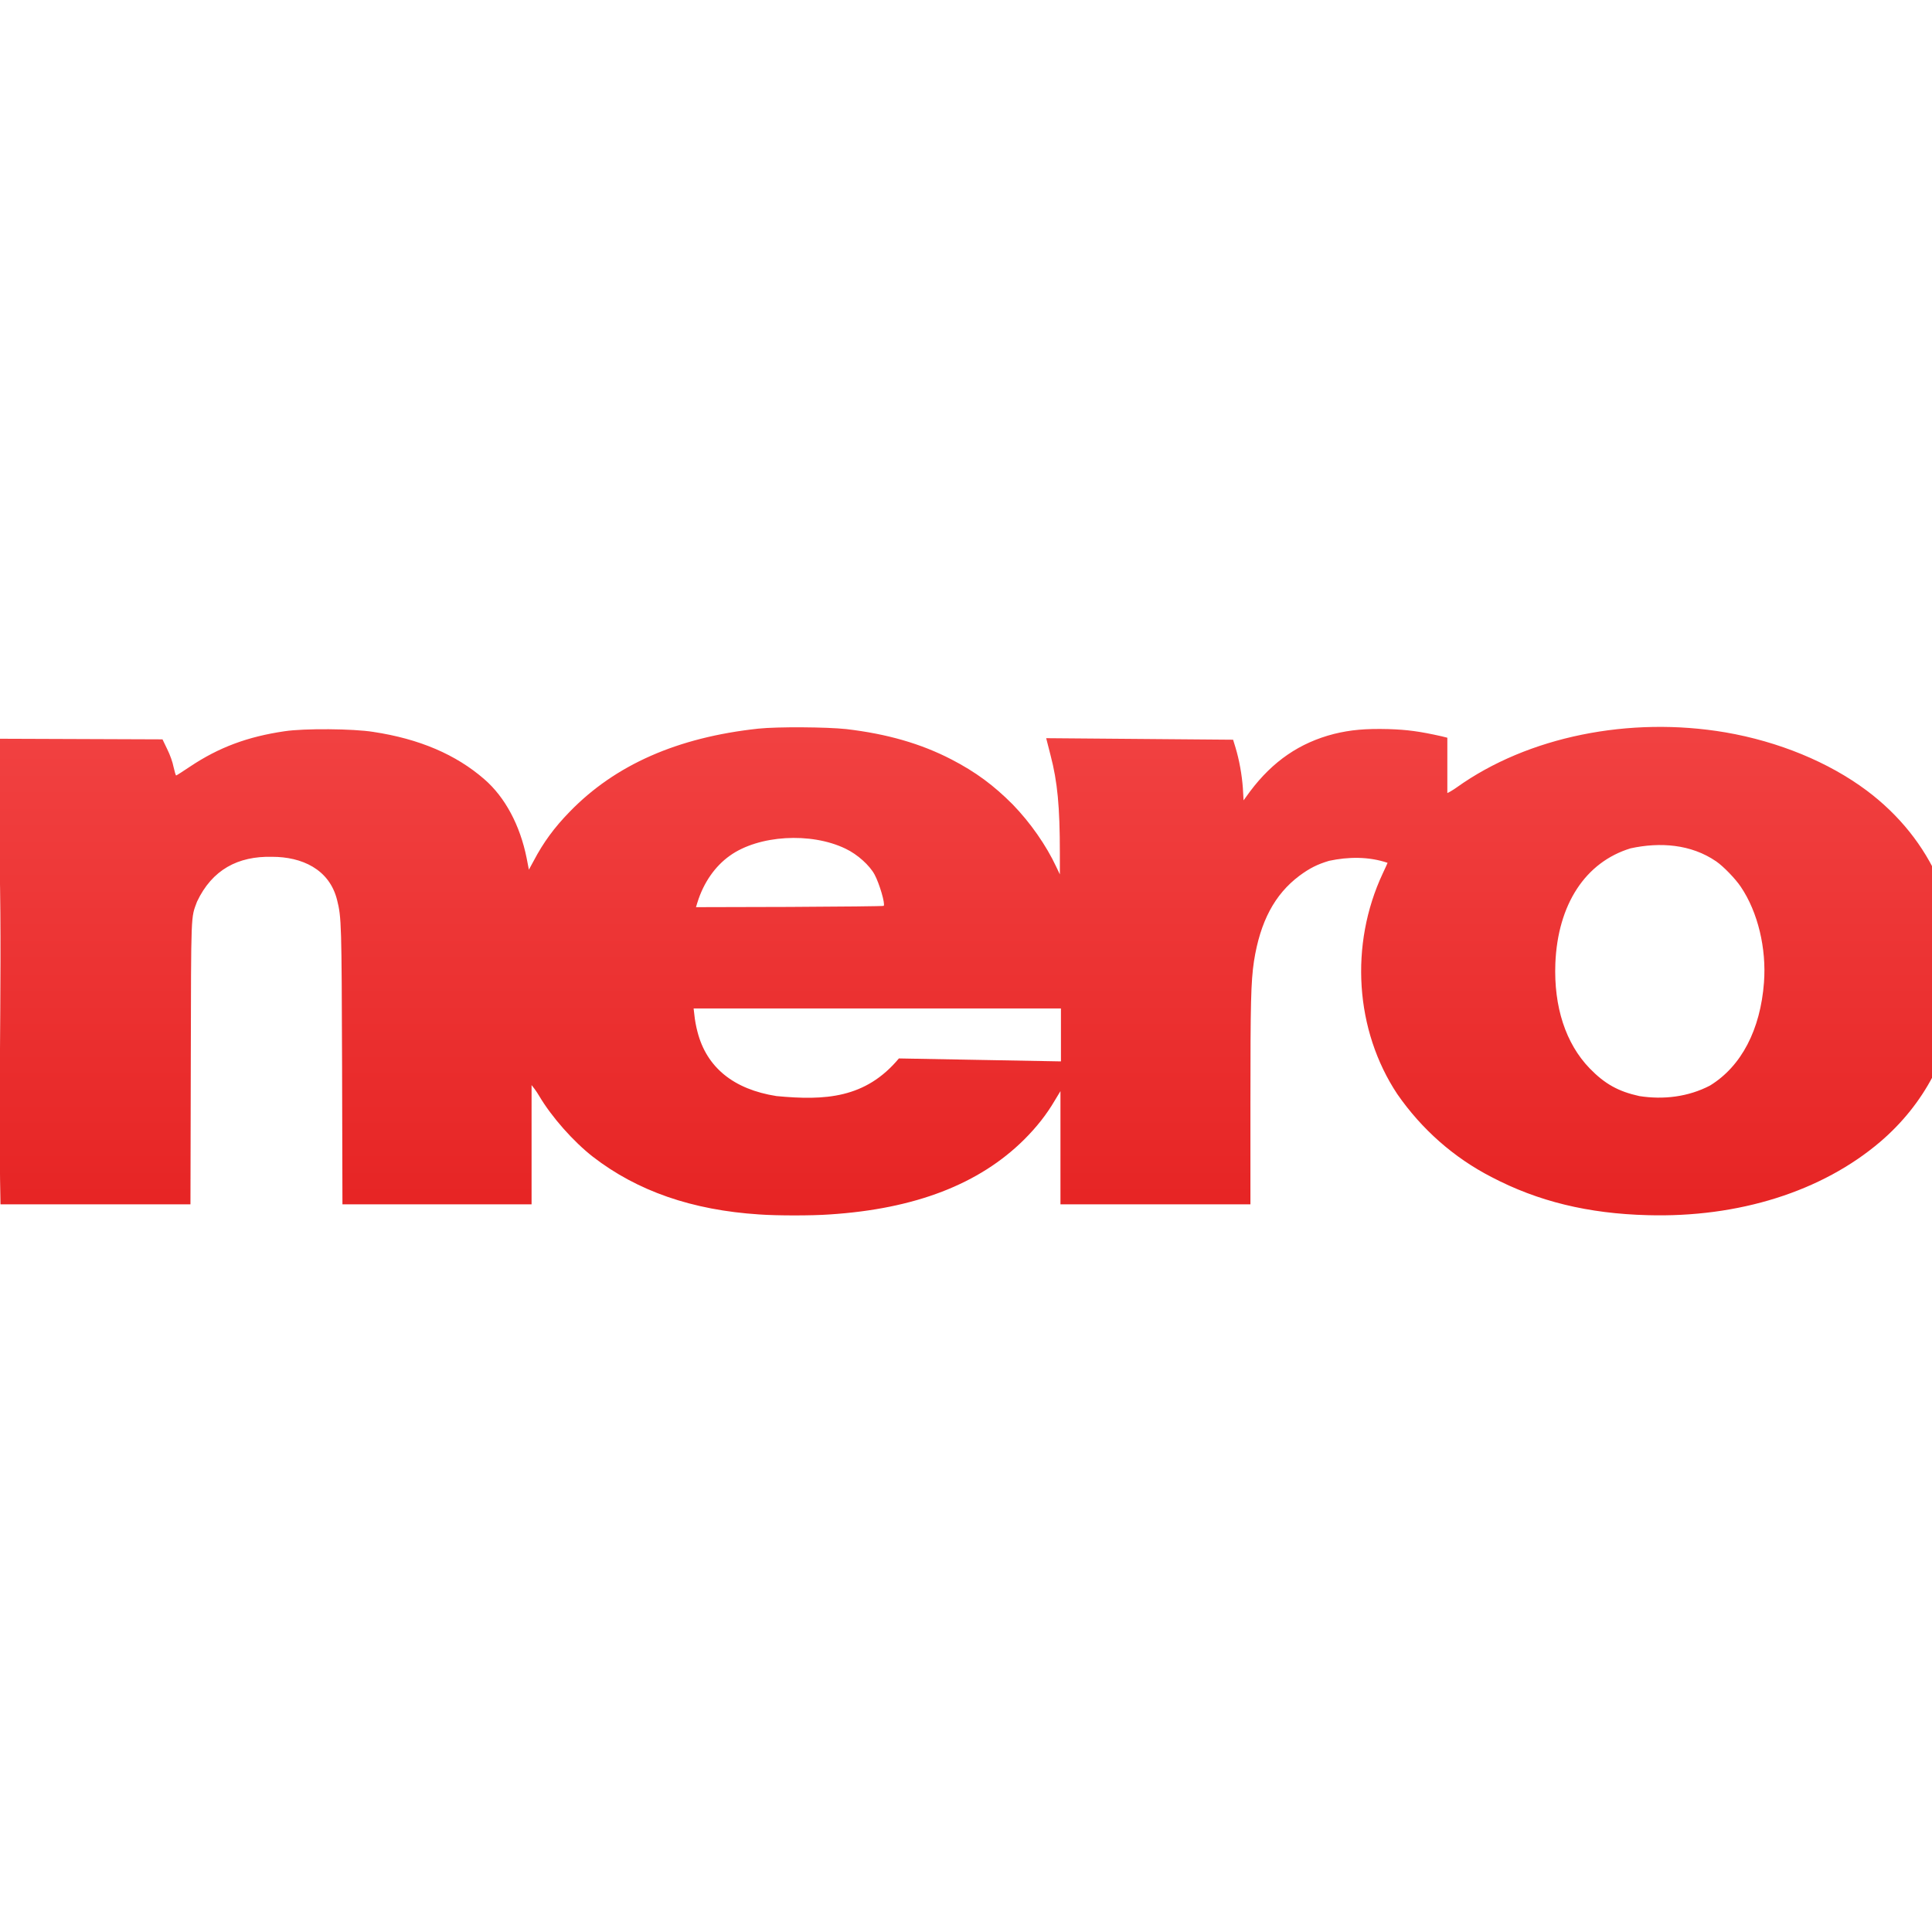 <svg xmlns="http://www.w3.org/2000/svg" xmlns:xlink="http://www.w3.org/1999/xlink" width="64" height="64" viewBox="0 0 64 64" version="1.1">
<defs> <linearGradient id="linear0" gradientUnits="userSpaceOnUse" x1="0" y1="0" x2="0" y2="1" gradientTransform="matrix(55.992,0,0,56,4.004,4)"> <stop offset="0" style="stop-color:#ff6666;stop-opacity:1;"/> <stop offset="1" style="stop-color:#d90000;stop-opacity:1;"/> </linearGradient> </defs>
<g id="surface1">
<path style=" stroke:none;fill-rule:nonzero;fill:url(#linear0);fill-opacity:1;" d="M 25.148 40.23 C 22.926 40.086 21.113 39.457 19.641 38.32 C 18.996 37.816 18.277 37.008 17.859 36.301 C 17.762 36.133 17.633 35.973 17.609 35.945 L 17.609 39.895 L 11.344 39.895 L 11.332 35.34 C 11.316 30.617 11.312 30.391 11.168 29.82 C 10.914 28.785 9.988 28.383 9.016 28.383 C 7.879 28.355 7.027 28.812 6.527 29.867 C 6.32 30.43 6.332 30.121 6.32 35.215 L 6.309 39.895 L 0.016 39.895 C -0.074 35.602 0.113 31.301 -0.062 27.012 C -0.133 26.312 -0.273 25.742 -0.574 24.922 L -0.738 24.469 L 5.383 24.492 L 5.539 24.816 C 5.633 25.004 5.719 25.246 5.75 25.41 C 5.785 25.562 5.82 25.688 5.836 25.688 C 5.848 25.688 6.059 25.555 6.301 25.391 C 7.25 24.758 8.203 24.402 9.43 24.223 C 10.078 24.125 11.703 24.137 12.371 24.246 C 13.895 24.477 15.105 24.996 16.043 25.812 C 16.734 26.41 17.227 27.34 17.445 28.422 L 17.52 28.809 L 17.684 28.508 C 17.996 27.914 18.363 27.41 18.871 26.891 C 20.379 25.336 22.441 24.426 25.121 24.137 C 25.758 24.07 27.383 24.082 28.035 24.152 C 29.391 24.312 30.504 24.633 31.516 25.156 C 32.324 25.574 32.918 26.016 33.551 26.652 C 34.133 27.254 34.656 28 34.992 28.719 L 35.109 28.965 L 35.109 28.242 C 35.109 26.734 35.031 25.895 34.801 25.02 L 34.656 24.453 L 40.848 24.504 L 40.926 24.758 C 41.051 25.168 41.141 25.668 41.172 26.109 L 41.195 26.512 L 41.414 26.211 C 42.16 25.219 43.055 24.602 44.191 24.312 C 44.742 24.176 45.238 24.133 45.992 24.152 C 46.617 24.172 47.027 24.227 47.758 24.391 L 47.945 24.438 C 47.945 25.047 47.945 25.664 47.945 26.27 C 47.957 26.27 48.117 26.184 48.258 26.082 C 50.609 24.402 53.973 23.719 57.164 24.262 C 58.922 24.566 60.574 25.246 61.832 26.184 C 64.008 27.812 65.078 30.273 64.812 33.016 C 64.625 34.898 63.746 36.574 62.285 37.824 C 60.355 39.469 57.594 40.34 54.578 40.254 C 52.609 40.203 50.945 39.797 49.41 38.992 C 48.156 38.348 47.094 37.406 46.289 36.246 C 44.887 34.137 44.699 31.297 45.805 28.934 C 45.895 28.746 45.965 28.586 45.965 28.582 C 45.34 28.371 44.668 28.379 44.027 28.516 C 43.637 28.633 43.387 28.758 43.043 29.012 C 42.223 29.629 41.746 30.527 41.539 31.844 C 41.438 32.531 41.422 33.203 41.422 36.539 L 41.422 39.895 L 35.129 39.895 L 35.129 36.145 L 34.945 36.449 C 34.668 36.922 34.344 37.332 33.926 37.75 C 32.438 39.227 30.312 40.047 27.484 40.23 C 26.895 40.273 25.742 40.273 25.148 40.23 Z M 29.777 35.062 L 35.145 35.16 L 35.145 33.406 L 22.977 33.406 L 23.004 33.637 C 23.016 33.77 23.059 34.012 23.105 34.18 C 23.406 35.355 24.297 36.086 25.723 36.309 C 27.332 36.461 28.672 36.387 29.777 35.062 M 56.645 35.961 C 57.684 35.324 58.316 34.113 58.434 32.547 C 58.52 31.414 58.23 30.211 57.668 29.379 C 57.488 29.109 57.09 28.699 56.852 28.535 C 56.016 27.961 54.988 27.891 54.016 28.102 C 52.516 28.559 51.602 29.961 51.523 31.918 C 51.469 33.348 51.863 34.566 52.66 35.391 C 53.16 35.906 53.609 36.156 54.305 36.309 C 55.105 36.434 55.926 36.336 56.645 35.961 M 29.273 30.008 C 29.332 29.949 29.133 29.273 28.973 28.973 C 28.809 28.668 28.406 28.301 28.008 28.113 C 26.859 27.559 25.133 27.664 24.18 28.344 C 23.684 28.695 23.305 29.242 23.102 29.898 L 23.055 30.051 L 26.148 30.043 C 27.855 30.035 29.262 30.02 29.273 30.008 Z M 29.273 30.008 "/>
</g>
</svg>
